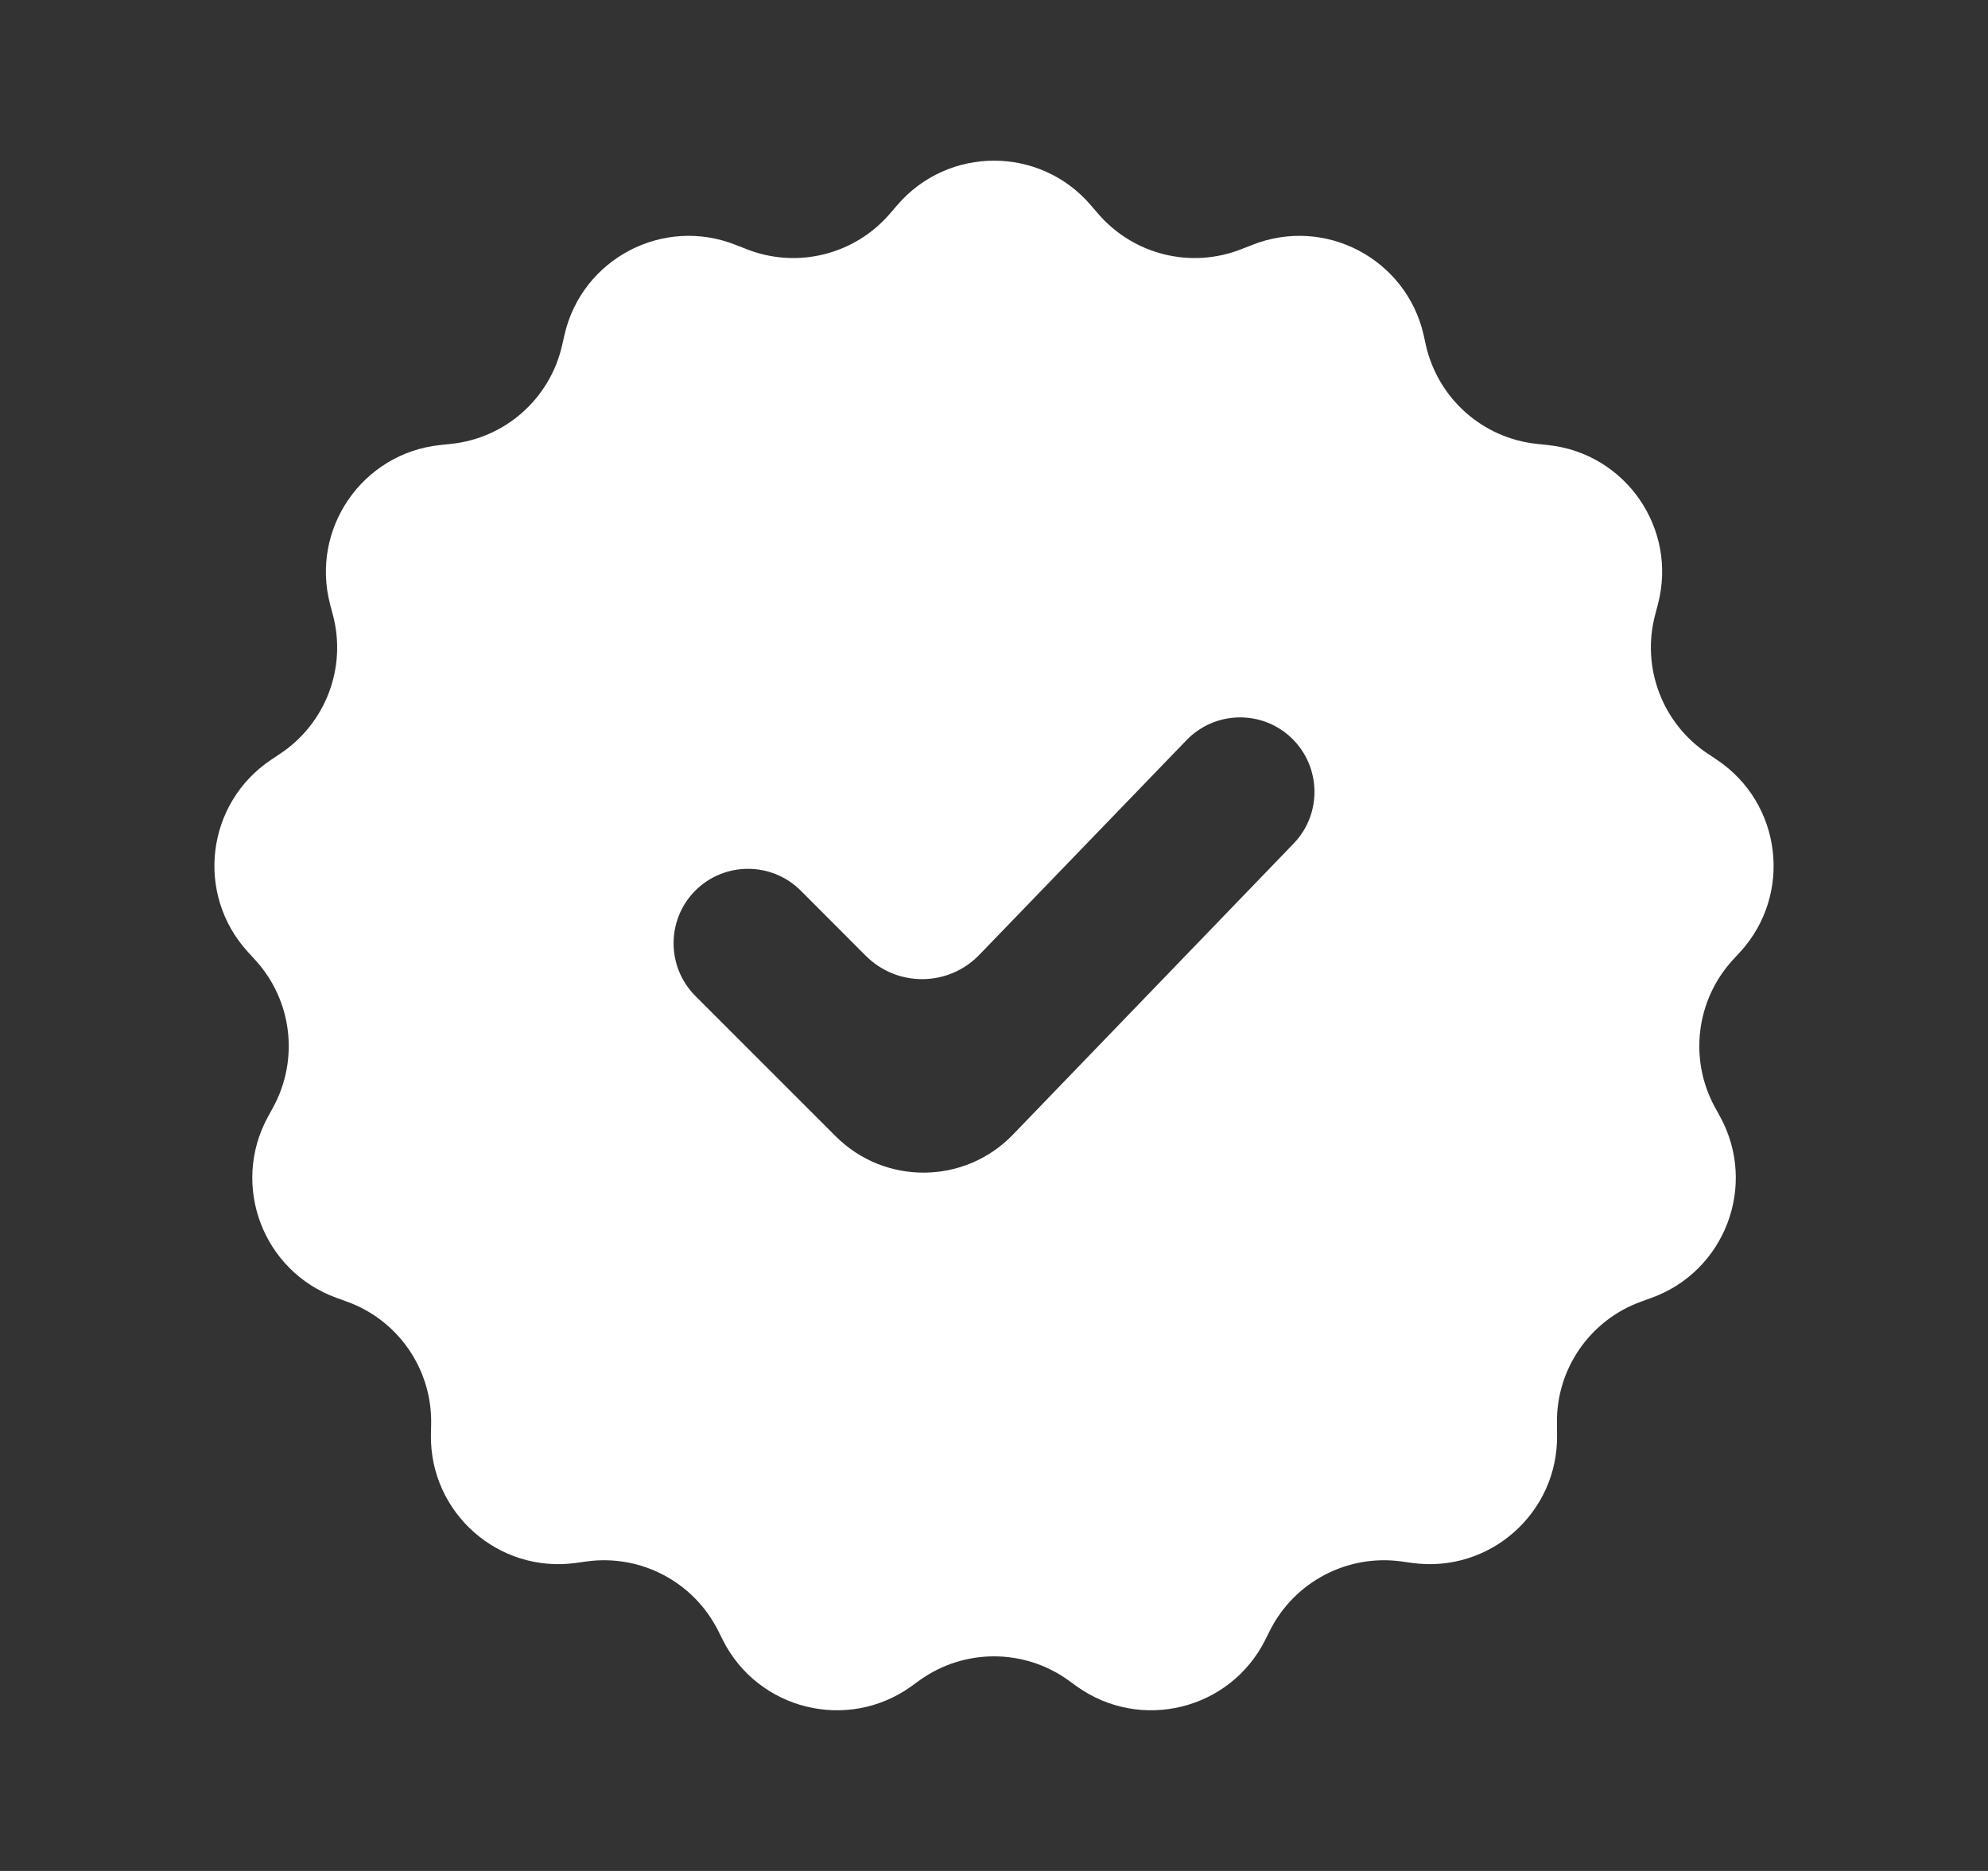 <svg width="17" height="16" viewBox="0 0 17 16" fill="none" xmlns="http://www.w3.org/2000/svg">
<rect x="0" y="0" width="17" height="16" fill="#333333" stroke="none"/>
<path fill-rule="evenodd" clip-rule="evenodd" d="M9.328 1.755C8.893 1.247 8.108 1.247 7.672 1.755L7.611 1.826C7.308 2.18 6.813 2.302 6.38 2.129L6.293 2.095C5.672 1.847 4.976 2.212 4.827 2.864L4.806 2.956C4.702 3.41 4.32 3.748 3.857 3.796L3.763 3.806C3.099 3.876 2.653 4.522 2.823 5.169L2.847 5.26C2.966 5.71 2.785 6.186 2.397 6.445L2.319 6.497C1.763 6.868 1.668 7.647 2.12 8.141L2.183 8.21C2.498 8.554 2.559 9.059 2.336 9.469L2.291 9.551C1.971 10.138 2.249 10.872 2.878 11.099L2.966 11.131C3.405 11.289 3.694 11.708 3.687 12.174L3.685 12.268C3.674 12.937 4.262 13.457 4.924 13.366L5.017 13.353C5.479 13.29 5.93 13.527 6.14 13.943L6.182 14.027C6.483 14.623 7.246 14.811 7.79 14.423L7.866 14.368C8.245 14.097 8.755 14.097 9.134 14.368L9.21 14.423C9.755 14.811 10.517 14.623 10.818 14.027L10.86 13.943C11.07 13.527 11.521 13.29 11.983 13.353L12.076 13.366C12.738 13.457 13.326 12.937 13.315 12.268L13.314 12.174C13.306 11.708 13.596 11.289 14.034 11.131L14.122 11.099C14.751 10.872 15.03 10.138 14.71 9.551L14.665 9.469C14.441 9.059 14.503 8.554 14.817 8.21L14.881 8.141C15.332 7.647 15.237 6.868 14.681 6.497L14.603 6.445C14.215 6.186 14.035 5.71 14.153 5.26L14.177 5.169C14.348 4.522 13.902 3.876 13.237 3.806L13.143 3.796C12.68 3.748 12.299 3.41 12.194 2.956L12.174 2.864C12.024 2.212 11.329 1.847 10.707 2.095L10.62 2.129C10.187 2.302 9.693 2.18 9.389 1.826L9.328 1.755ZM11.062 7.214C11.306 6.961 11.299 6.558 11.046 6.313C10.793 6.069 10.39 6.077 10.146 6.33L8.374 8.166C8.11 8.439 7.674 8.443 7.405 8.175L6.847 7.616C6.598 7.368 6.195 7.368 5.946 7.616C5.698 7.865 5.698 8.268 5.946 8.517L7.146 9.717C7.566 10.137 8.249 10.131 8.661 9.704L11.062 7.214Z" fill="white"/>
</svg>
